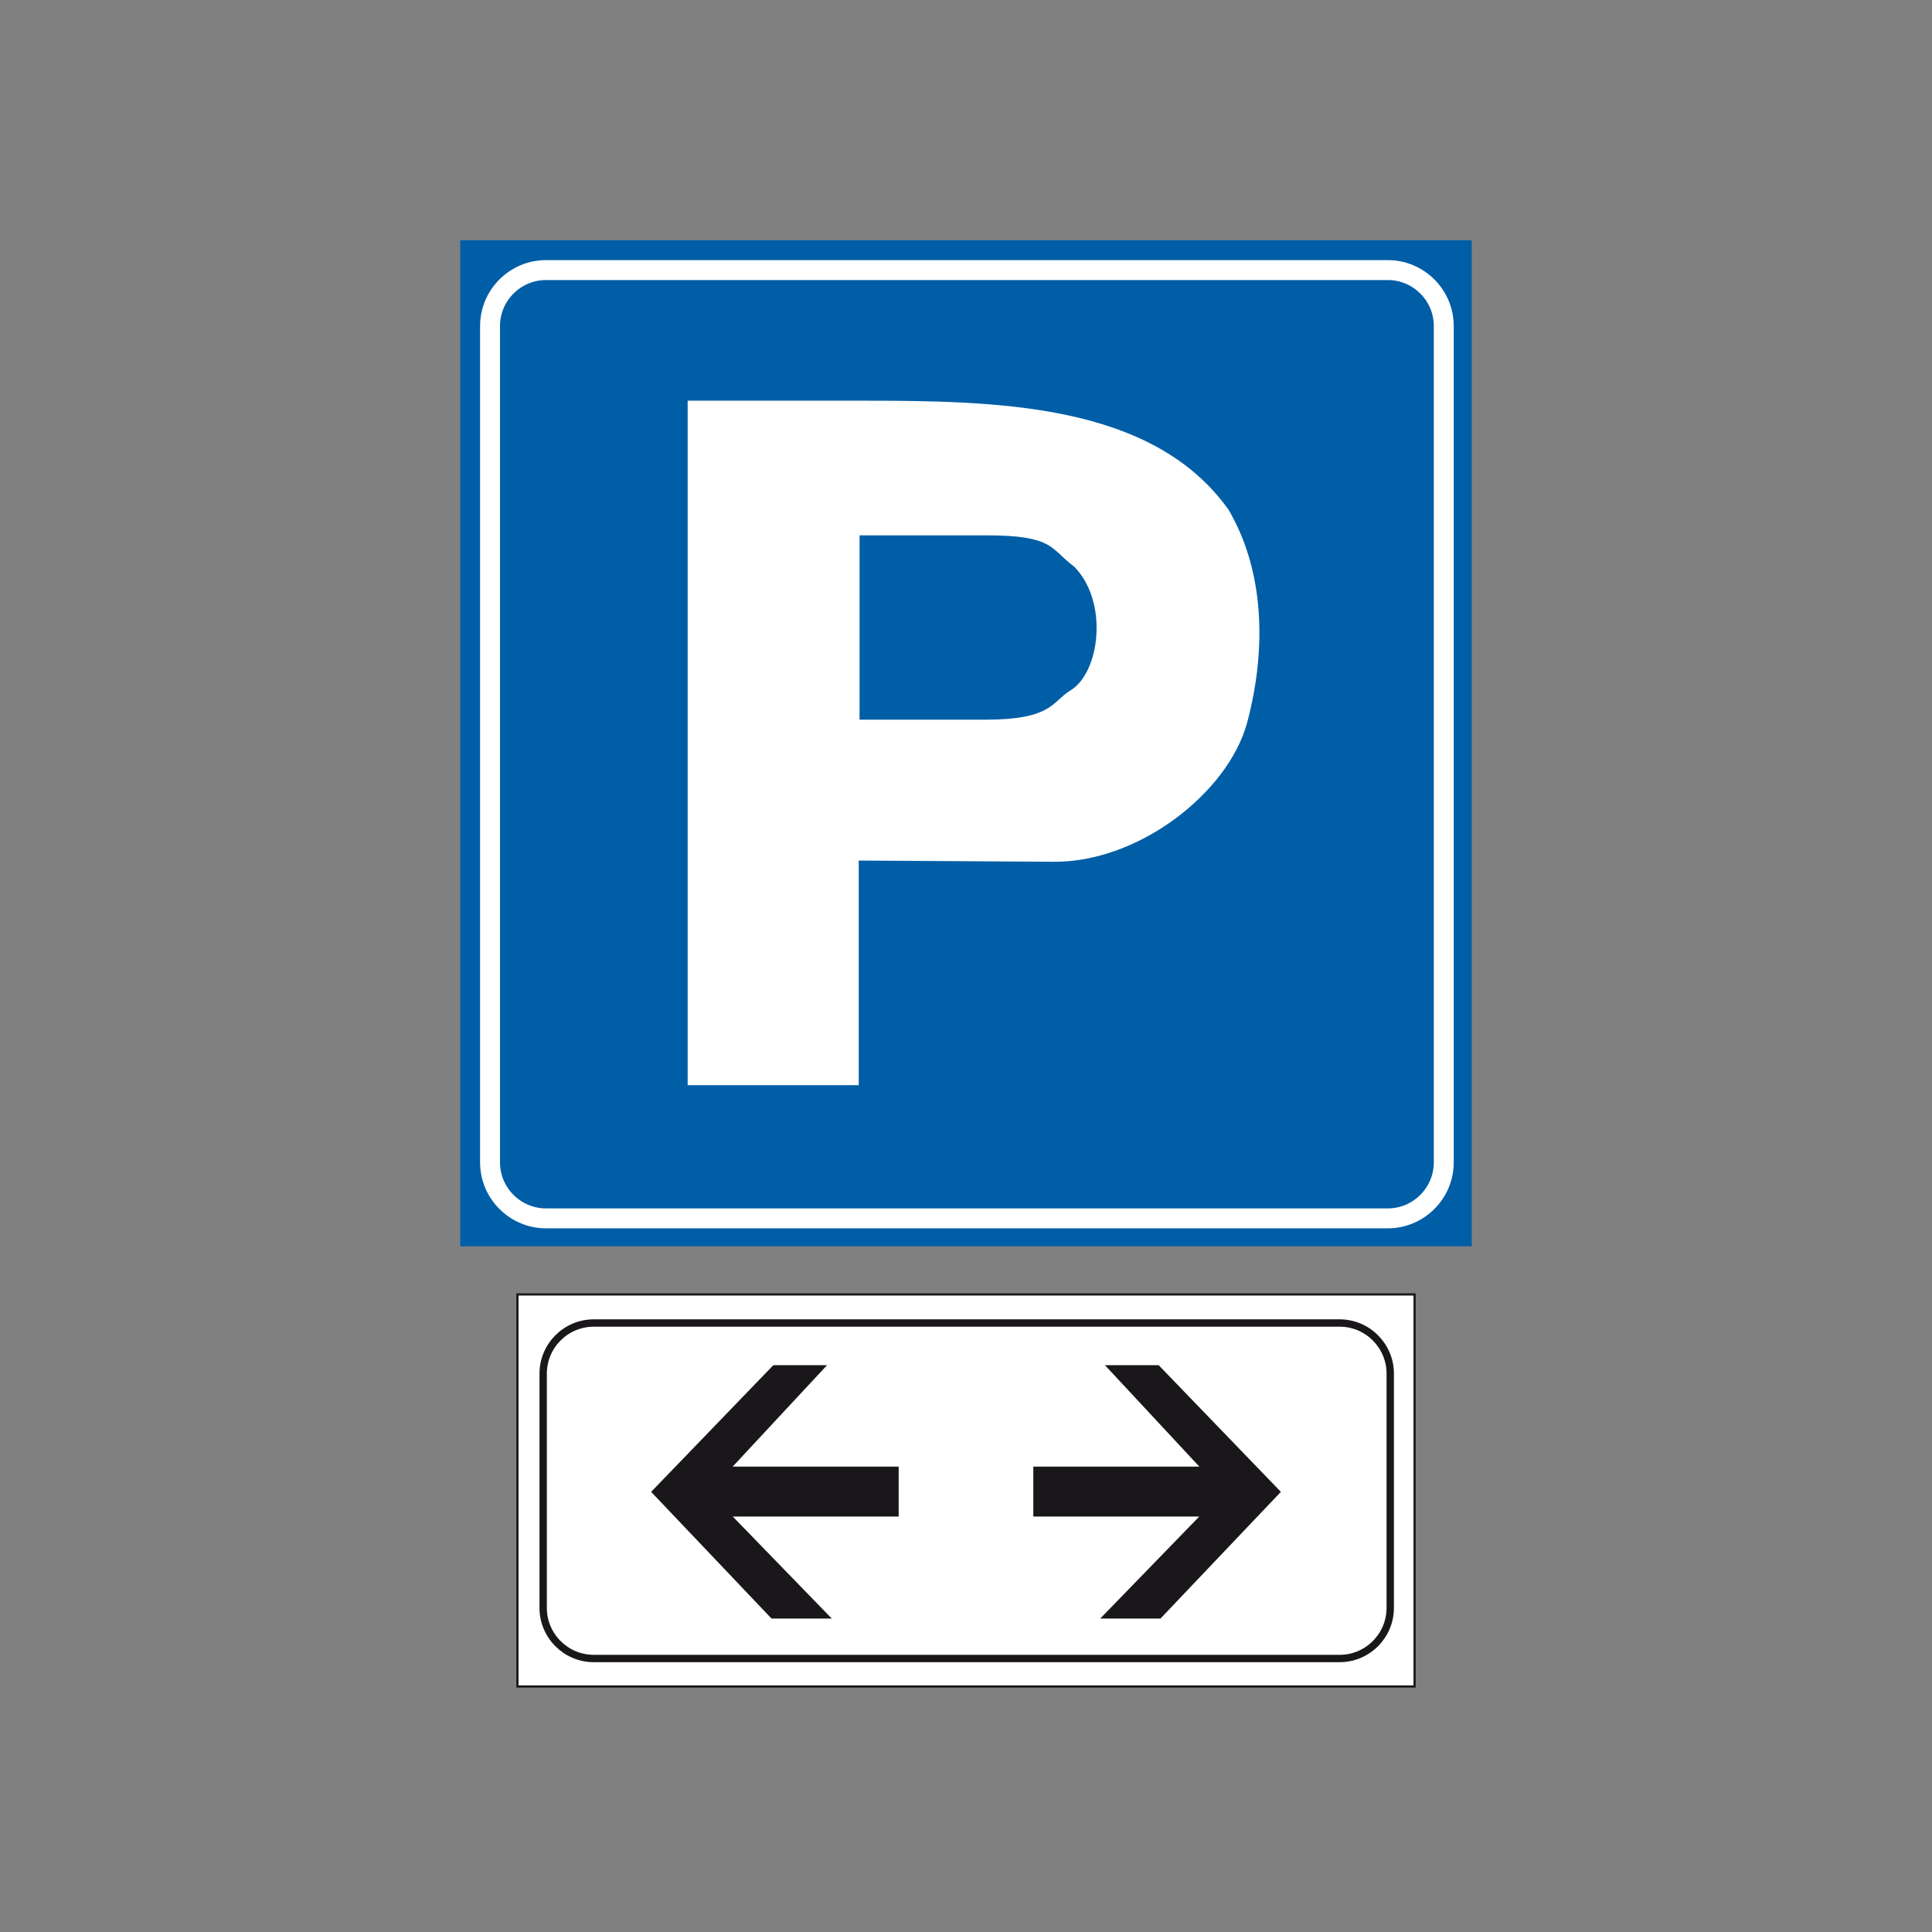 <?xml version="1.0" encoding="utf-8"?>
<!-- Generator: Adobe Illustrator 19.2.0, SVG Export Plug-In . SVG Version: 6.00 Build 0)  -->
<svg version="1.1" id="Livello_1" xmlns="http://www.w3.org/2000/svg" xmlns:xlink="http://www.w3.org/1999/xlink" x="0px" y="0px"
	 viewBox="0 0 960 960" style="enable-background:new 0 0 960 960;" xml:space="preserve">
<rect x="0" y="0" width="960" height="960" fill="#808080" stroke="none"/>
<style type="text/css">
	.st0{fill:#FFFFFF;stroke:#1A171B;stroke-width:1.097;stroke-miterlimit:2.613;}
	.st1{fill:none;stroke:#1A171B;stroke-width:3.655;stroke-miterlimit:2.613;}
	.st2{fill-rule:evenodd;clip-rule:evenodd;fill:#1A171B;stroke:#1A171B;stroke-width:1.097;stroke-miterlimit:2.613;}
	.st3{fill-rule:evenodd;clip-rule:evenodd;fill:#005EA7;}
	.st4{fill:none;stroke:#FFFFFF;stroke-width:9.899;stroke-miterlimit:2.613;}
	.st5{fill-rule:evenodd;clip-rule:evenodd;fill:#FFFFFF;stroke:#005EA7;stroke-width:0.99;stroke-miterlimit:2.613;}
</style>
<g>
	<polygon class="st0" points="702.9,643.2 257.1,643.2 257.1,838 702.9,838 702.9,643.2 	"/>
	<path class="st1" d="M665.7,657.4H295c-13.8,0-25.1,11.3-25.1,25.1V799c0,13.8,11.3,25.1,25.1,25.1h370.7
		c13.8,0,25.1-11.3,25.1-25.1V682.5C690.8,668.7,679.5,657.4,665.7,657.4L665.7,657.4z"/>
	<polygon class="st2" points="576.4,803.7 635.7,741.3 575.5,678.9 550.3,678.9 597.2,729.3 514,729.3 514,753 597.2,753 548,803.7 
		576.4,803.7 	"/>
	<polygon class="st2" points="383.6,803.7 324.3,741.3 384.5,678.9 409.7,678.9 362.8,729.3 446,729.3 446,753 362.8,753 412,803.7 
		383.6,803.7 	"/>
</g>
<g>
	<g>
		<polygon class="st3" points="228.7,119.4 731.3,119.4 731.3,619.3 228.7,619.3 228.7,119.4 		"/>
		<path class="st4" d="M271.3,134.2h418.3c15.3,0,27.8,12.5,27.8,27.8v415.6c0,15.3-12.5,27.8-27.8,27.8H271.3
			c-15.3,0-27.8-12.5-27.8-27.8V162C243.5,146.7,256,134.2,271.3,134.2L271.3,134.2z"/>
		<path class="st5" d="M341.2,539.8V198.6h86.1c68.7,0,145.5,1.2,183.5,54.3c17.7,30,19.4,68.9,9.3,106.6
			c-9.7,35-54.4,69.8-97.1,69.2l-95.8-0.6v111.6H341.2L341.2,539.8z M427.6,357.1v-90.6H490c33.7,0,31.4,6.5,43.4,15.4
			c17,17.2,12.7,52.3-2,60.9c-9,5.6-9,14.3-41.4,14.3H427.6L427.6,357.1z"/>
	</g>
</g>
</svg>
